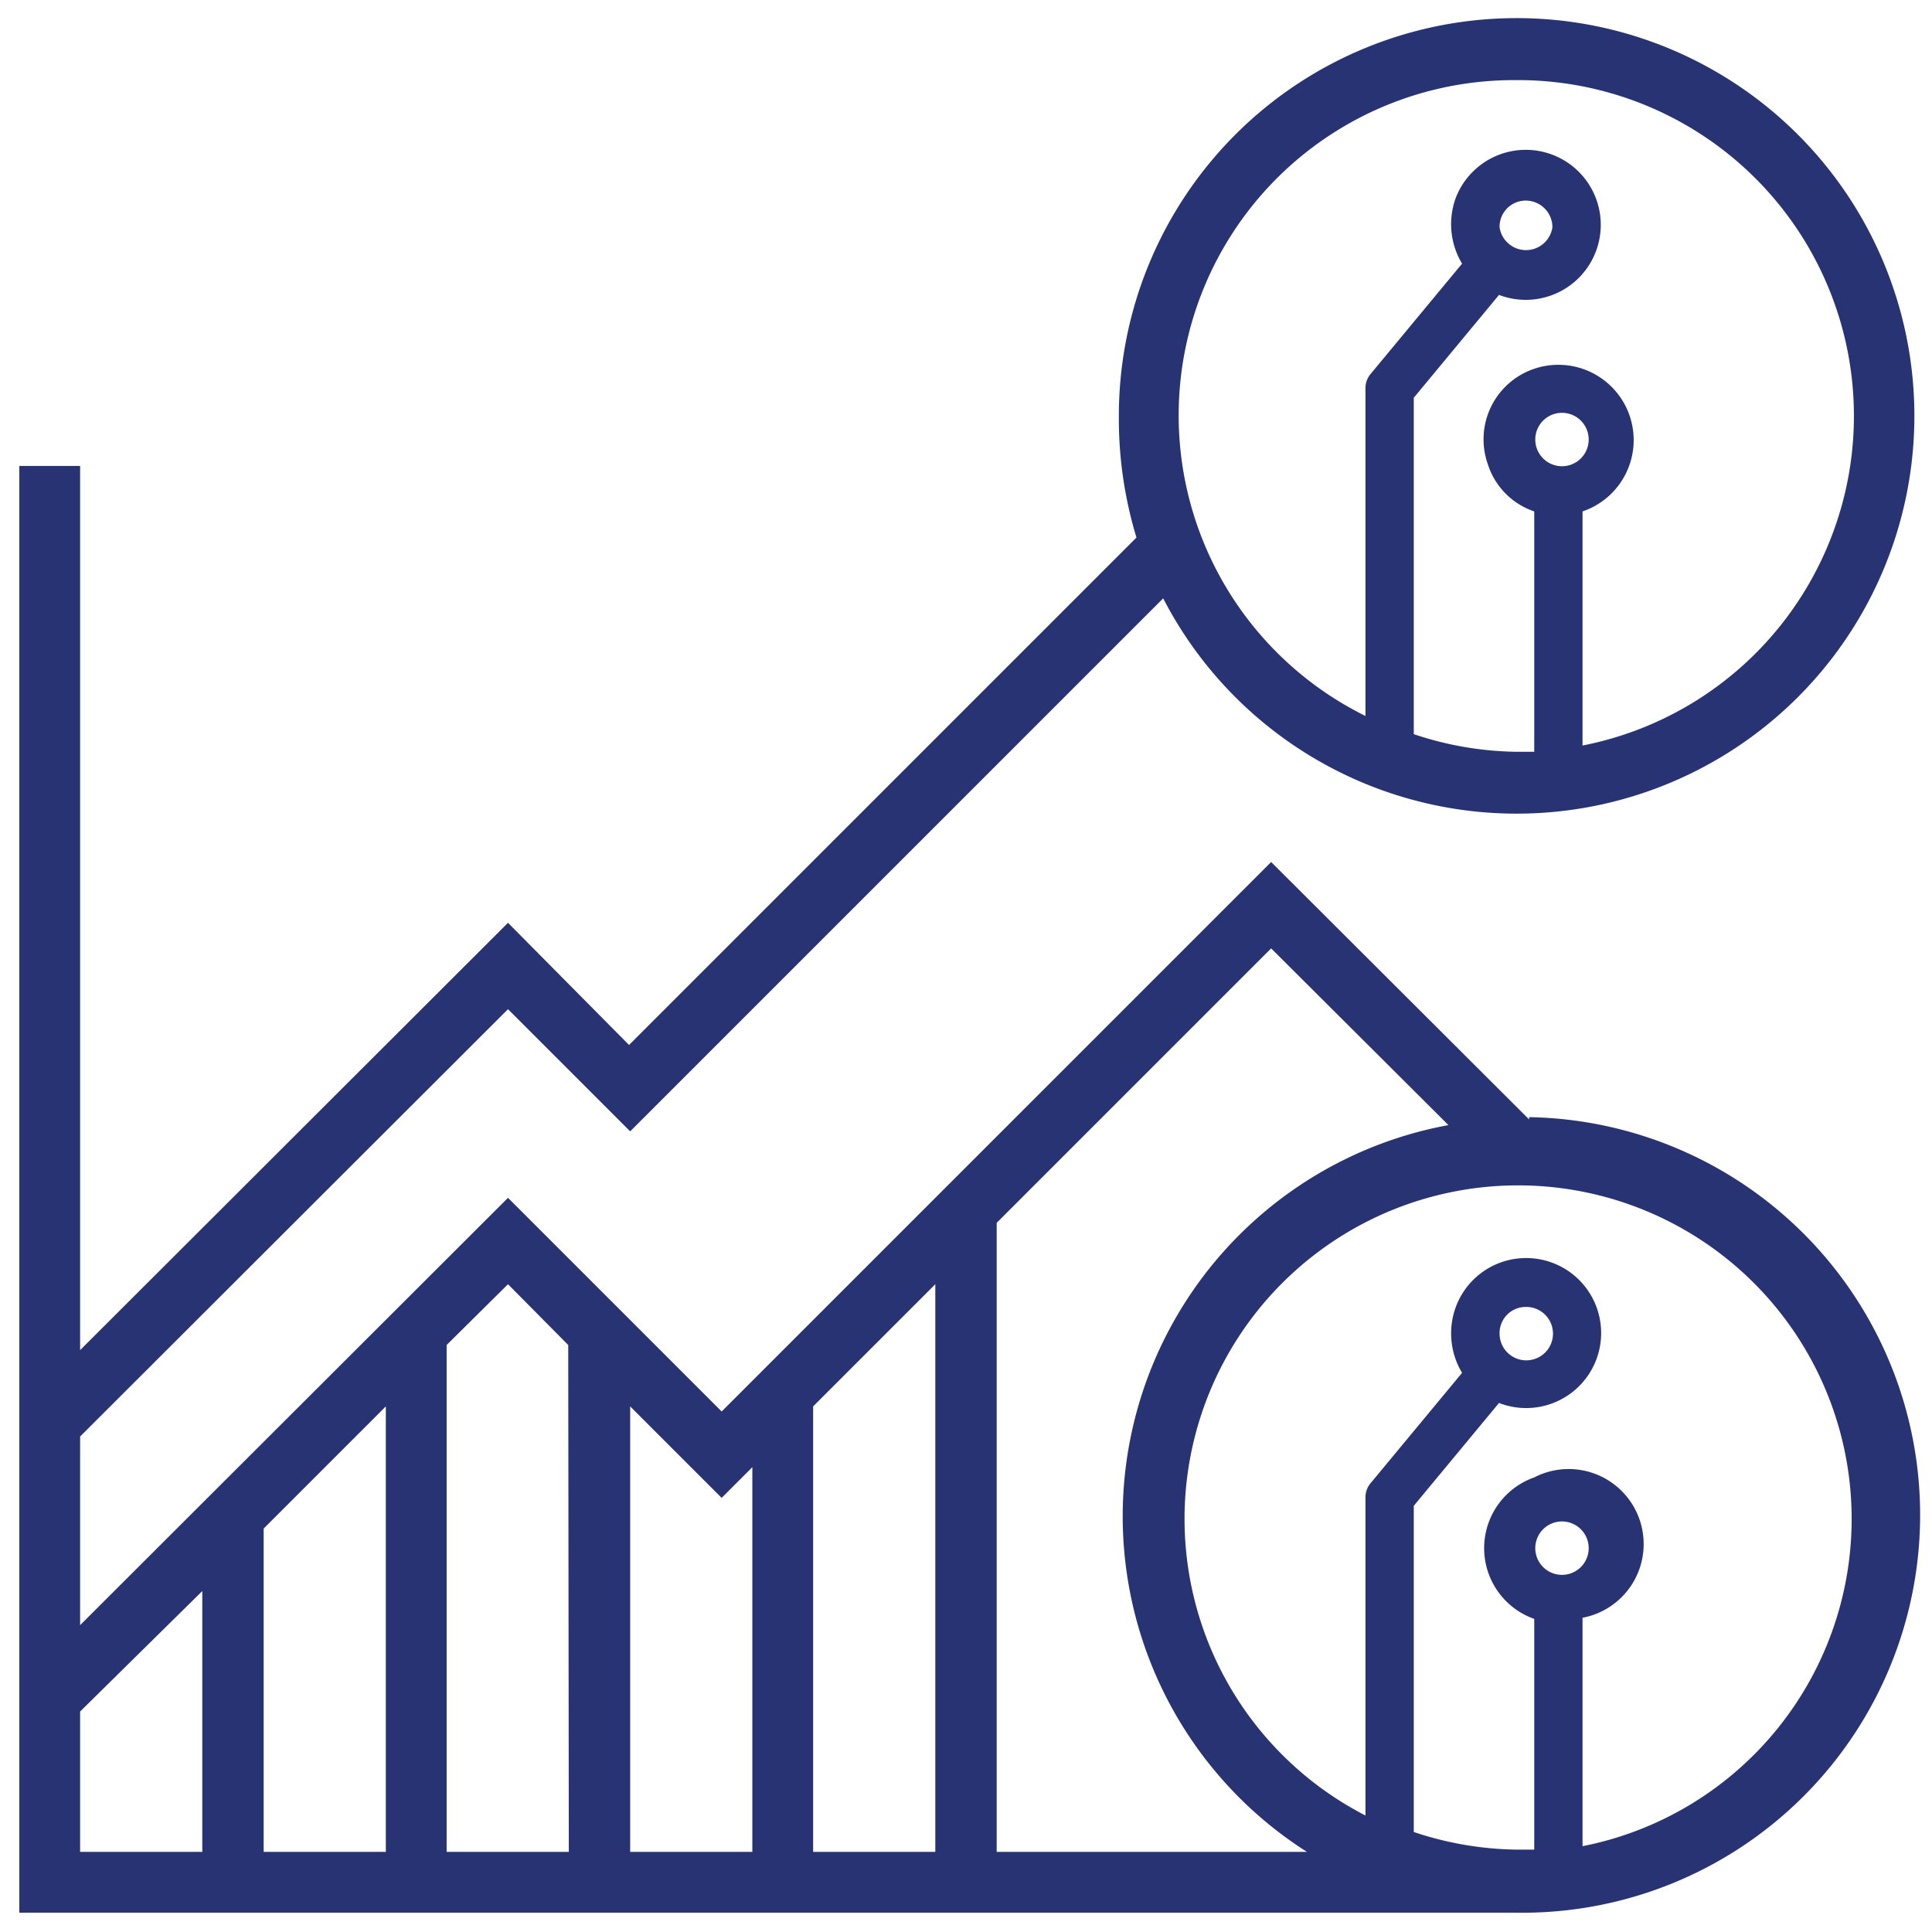 <svg id="Layer_1" data-name="Layer 1" xmlns="http://www.w3.org/2000/svg" viewBox="0 0 34 34"><defs><style>.cls-1{fill:#273372;}</style></defs><title>111</title><path class="cls-1" d="M26.91,19.7l-4.54-4.53L12.7,24.84,8.94,21.08,1.41,28.6V25.28l7.53-7.52,2.15,2.15,9.38-9.38a7,7,0,1,0-.78-3.2A7.19,7.19,0,0,0,20,9.46l-8.93,8.93L8.94,16.24,1.41,23.76V8.2H.34V33.66H26.67a7,7,0,0,0,.24-14Zm.51-11.5a.47.47,0,0,1,0-.93.47.47,0,1,1,0,.93Zm-.75-6.79a5.91,5.91,0,0,1,1.18,11.71V9A1.32,1.32,0,1,0,27,6.49a1.31,1.31,0,0,0-.82,1.67A1.29,1.29,0,0,0,27,9v4.23l-.33,0a5.9,5.9,0,0,1-1.79-.31V7l1.5-1.81a1.32,1.32,0,1,0-.76-1.71,1.35,1.35,0,0,0,.11,1.16l-1.6,1.93a.39.39,0,0,0-.1.27v5.76A5.9,5.9,0,0,1,26.67,1.41ZM26.39,4a.46.46,0,0,1,.46-.47.47.47,0,0,1,.47.47.47.47,0,0,1-.93,0ZM3.56,32.59H1.41V30.12L3.56,28Zm3.23,0H4.64V26.9l2.15-2.15Zm3.22,0H7.86V23.67L8.94,22.6,10,23.67Zm3.23,0H11.09V24.75l1.61,1.61.54-.54Zm3.22,0H14.31V24.75l2.15-2.15Zm1.08,0V21.52l4.83-4.83,3.12,3.11A7,7,0,0,0,23,32.59Zm9.88-4.88a.47.47,0,0,1,0-.93.47.47,0,1,1,0,.93Zm.43,4.76v-4A1.32,1.32,0,1,0,27,26a1.32,1.32,0,0,0,0,2.49v4.06c-.11,0-.22,0-.33,0a5.9,5.9,0,0,1-1.79-.31V26.5l1.5-1.81A1.32,1.32,0,1,0,25.62,23a1.35,1.35,0,0,0,.11,1.16l-1.6,1.93a.39.39,0,0,0-.1.27v5.59a5.87,5.87,0,1,1,3.82.54Zm-1.46-9a.46.46,0,0,1,.46-.47.47.47,0,1,1-.46.47Z"/></svg>